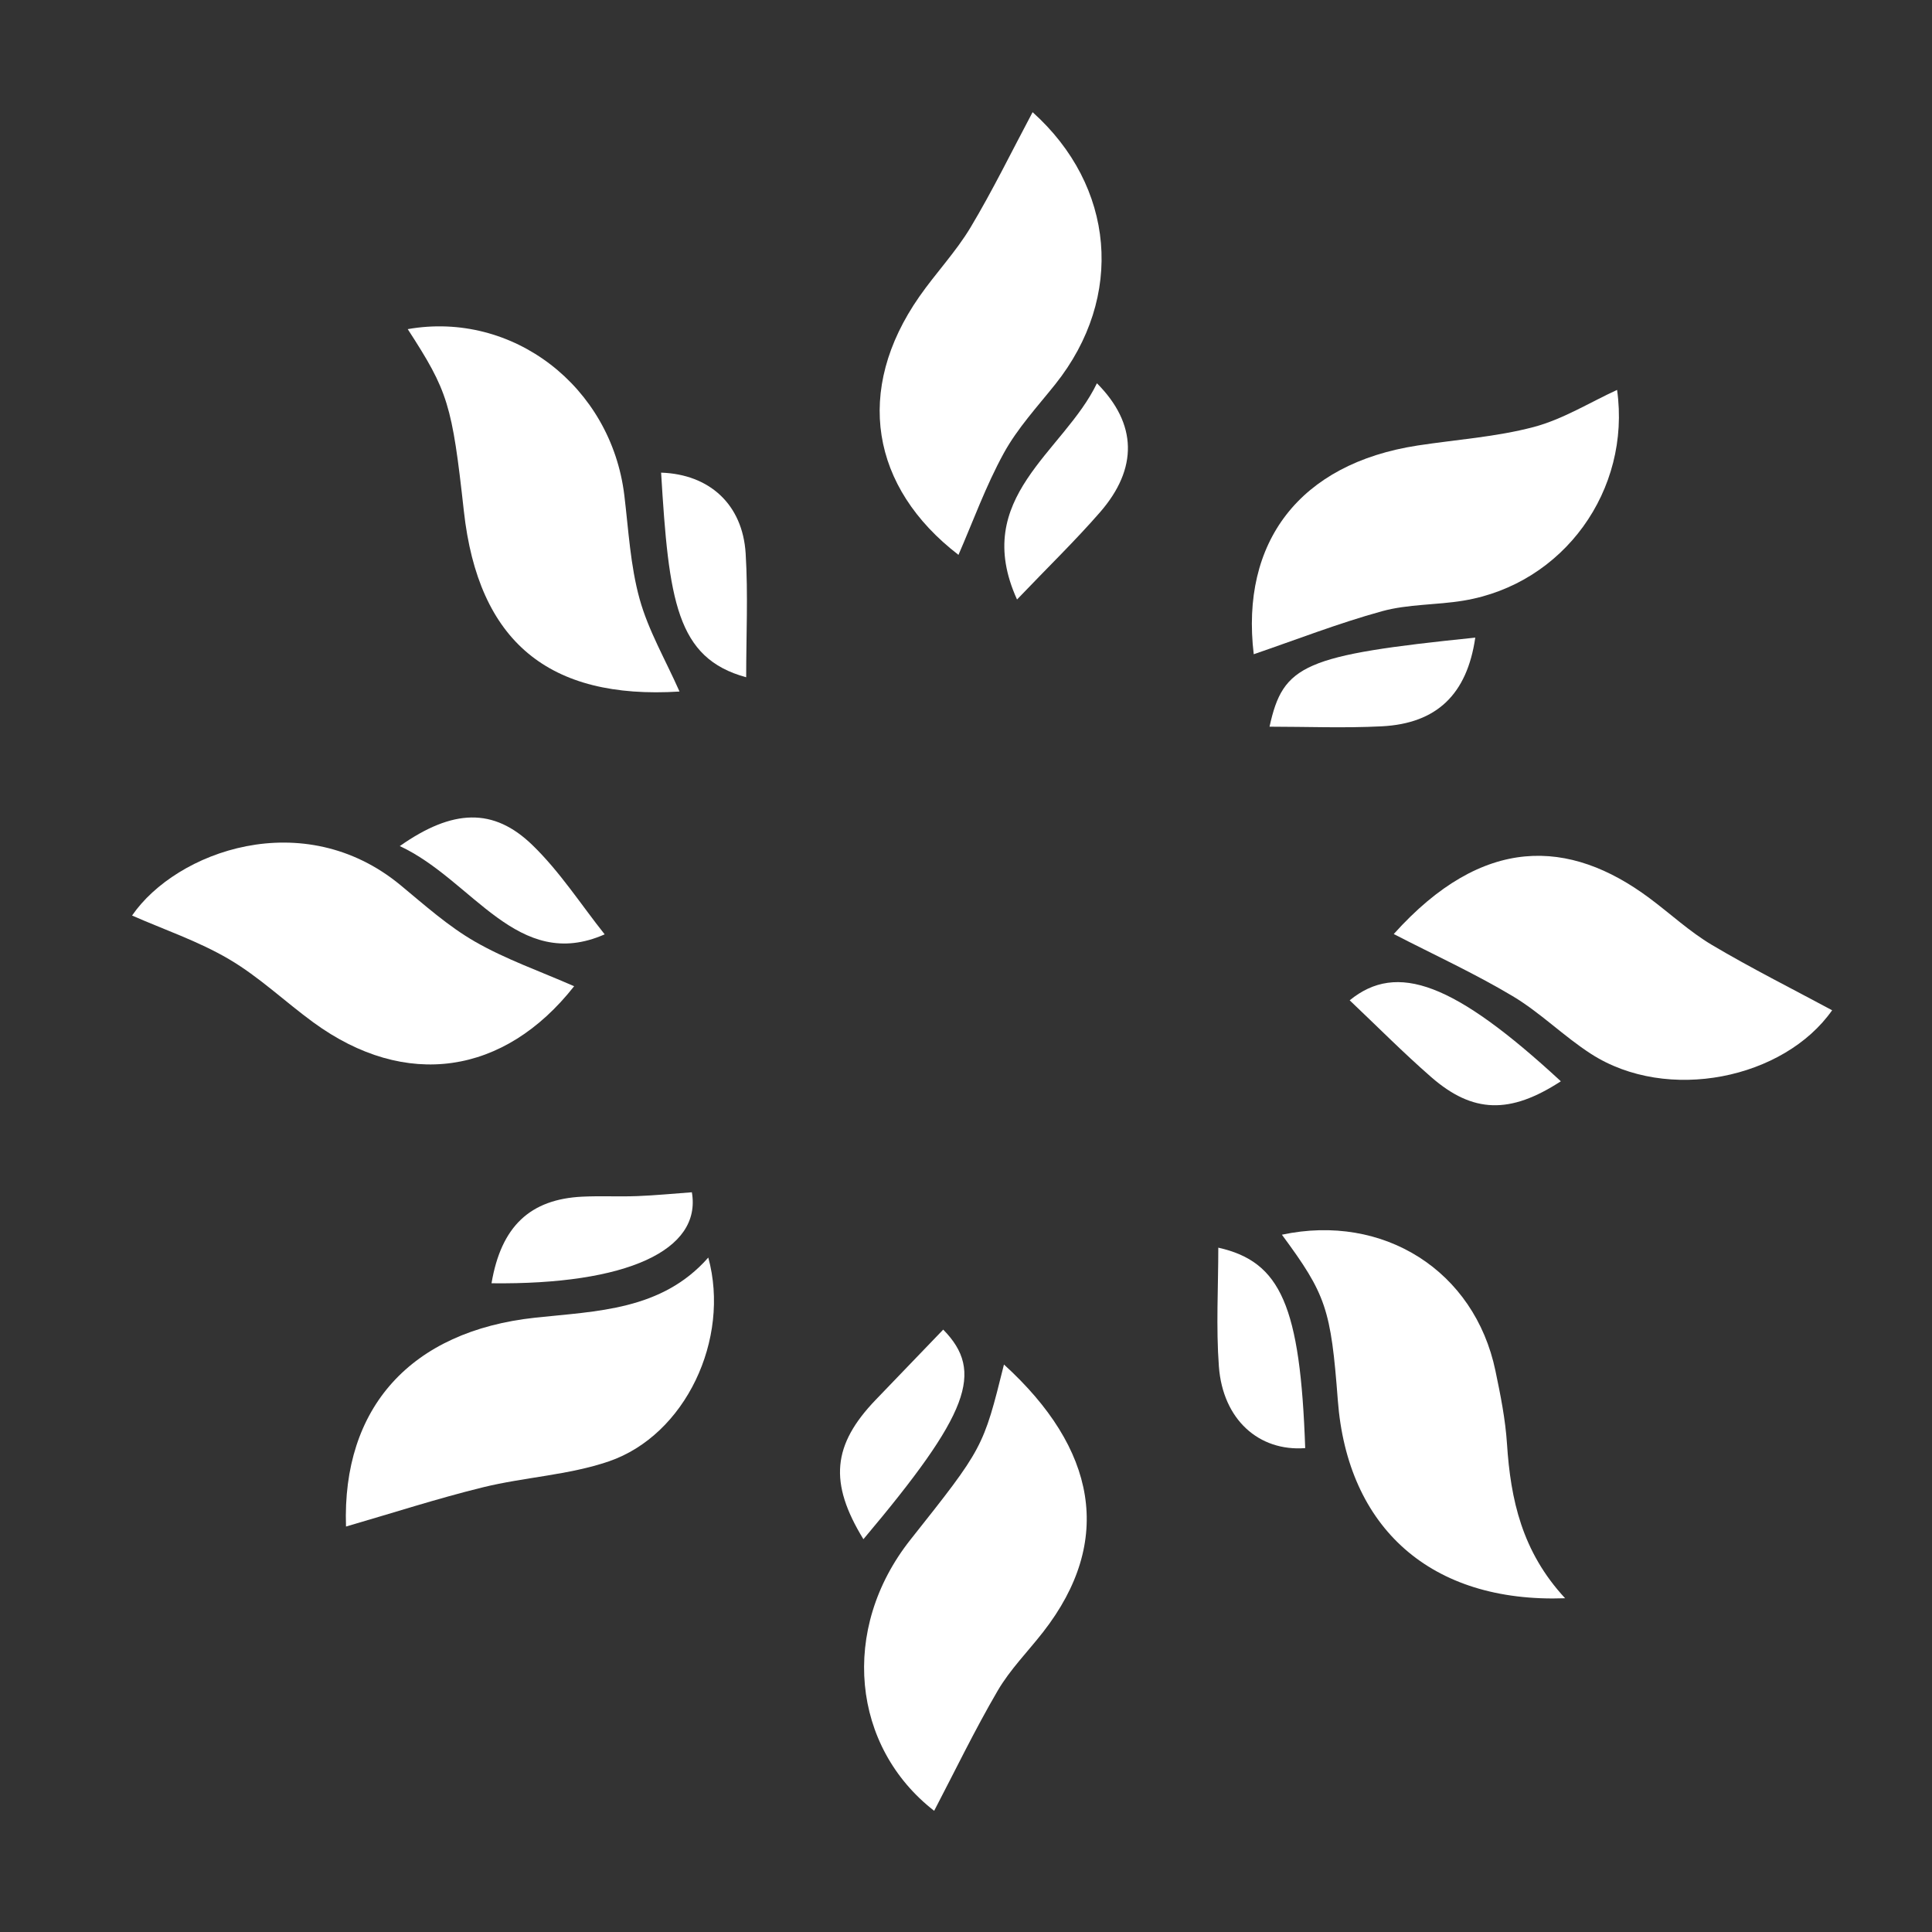 <svg width="100" height="100" viewBox="0 0 100 100" fill="none" xmlns="http://www.w3.org/2000/svg">
<rect x="0" y="0" width="100" height="100" fill="#333333" stroke="none"/>
<path fill-rule="evenodd" clip-rule="evenodd" d="M81.01 82.725C74.054 82.978 69.743 79.078 69.245 72.477C68.887 67.748 68.637 67.006 66.351 63.908C71.611 62.788 76.324 65.777 77.403 70.949C77.665 72.2 77.92 73.467 78.002 74.738C78.189 77.606 78.771 80.311 81.01 82.725Z" fill="white"/>
<path fill-rule="evenodd" clip-rule="evenodd" d="M35.172 35.794C28.406 36.217 24.757 33.212 24.01 26.46C23.397 20.919 23.195 20.264 21.104 17.036C26.537 16.079 31.63 19.994 32.315 25.636C32.533 27.431 32.626 29.27 33.105 30.999C33.556 32.63 34.441 34.143 35.172 35.794Z" fill="white"/>
<path fill-rule="evenodd" clip-rule="evenodd" d="M17.909 79.013C17.701 72.868 21.256 68.898 27.7 68.203C30.881 67.86 34.252 67.832 36.661 65.091C37.814 69.312 35.478 74.284 31.512 75.641C29.432 76.353 27.15 76.454 24.996 76.983C22.628 77.565 20.303 78.32 17.909 79.013Z" fill="white"/>
<path fill-rule="evenodd" clip-rule="evenodd" d="M51.965 70.627C56.733 74.966 57.689 79.736 53.987 84.479C53.199 85.489 52.276 86.42 51.637 87.516C50.446 89.555 49.417 91.69 48.352 93.727C44.104 90.43 43.444 84.337 47.131 79.686C50.89 74.944 50.89 74.944 51.965 70.627Z" fill="white"/>
<path fill-rule="evenodd" clip-rule="evenodd" d="M72.14 48.346C76.762 43.198 81.23 43.401 85.373 46.485C86.454 47.289 87.453 48.223 88.604 48.907C90.644 50.117 92.772 51.183 94.831 52.291C92.347 55.832 86.31 57.104 82.35 54.548C80.938 53.638 79.726 52.413 78.289 51.556C76.317 50.379 74.216 49.416 72.14 48.346Z" fill="white"/>
<path fill-rule="evenodd" clip-rule="evenodd" d="M64.893 33.863C64.201 28.069 67.254 23.999 73.379 23.059C75.384 22.752 77.435 22.618 79.384 22.102C80.898 21.701 82.287 20.83 83.7 20.181C84.426 25.361 80.948 30.226 75.752 31.088C74.352 31.321 72.886 31.264 71.532 31.637C69.259 32.263 67.052 33.126 64.893 33.863Z" fill="white"/>
<path fill-rule="evenodd" clip-rule="evenodd" d="M53.447 5.806C57.699 9.623 58.235 15.359 54.62 19.891C53.694 21.05 52.664 22.166 51.957 23.453C51.022 25.156 50.358 27.006 49.61 28.72C45.075 25.229 44.207 20.195 47.585 15.352C48.433 14.136 49.473 13.042 50.232 11.777C51.384 9.854 52.368 7.832 53.447 5.806Z" fill="white"/>
<path fill-rule="evenodd" clip-rule="evenodd" d="M29.717 51.047C26.103 55.64 21 56.411 16.22 52.92C14.751 51.847 13.415 50.566 11.857 49.65C10.27 48.716 8.485 48.114 6.836 47.388C9.116 44.071 15.703 41.66 20.732 45.817C21.977 46.846 23.201 47.945 24.591 48.742C26.183 49.656 27.949 50.27 29.717 51.047Z" fill="white"/>
<path fill-rule="evenodd" clip-rule="evenodd" d="M52.641 31.03C50.242 25.739 55.057 23.416 56.777 19.838C58.866 21.936 58.911 24.25 56.931 26.521C55.651 27.989 54.247 29.351 52.641 31.03Z" fill="white"/>
<path fill-rule="evenodd" clip-rule="evenodd" d="M80.789 55.967C78.159 57.679 76.237 57.63 74.081 55.752C72.623 54.48 71.258 53.1 69.859 51.776C72.315 49.775 75.271 50.869 80.789 55.967Z" fill="white"/>
<path fill-rule="evenodd" clip-rule="evenodd" d="M63.059 64.579C66.293 65.301 67.304 67.601 67.557 74.954C65.158 75.135 63.293 73.474 63.089 70.725C62.938 68.682 63.059 66.619 63.059 64.579Z" fill="white"/>
<path fill-rule="evenodd" clip-rule="evenodd" d="M25.441 66.422C25.939 63.473 27.441 62.068 30.146 61.939C31.09 61.893 32.039 61.947 32.984 61.91C33.926 61.874 34.865 61.78 35.811 61.712C36.327 64.706 32.454 66.506 25.441 66.422Z" fill="white"/>
<path fill-rule="evenodd" clip-rule="evenodd" d="M76.36 33.003C75.934 35.938 74.366 37.449 71.519 37.594C69.575 37.693 67.622 37.613 65.711 37.613C66.415 34.396 67.478 33.914 76.36 33.003Z" fill="white"/>
<path fill-rule="evenodd" clip-rule="evenodd" d="M20.693 43.793C23.439 41.862 25.548 41.797 27.55 43.734C28.98 45.116 30.081 46.834 31.298 48.362C26.785 50.349 24.481 45.553 20.693 43.793Z" fill="white"/>
<path fill-rule="evenodd" clip-rule="evenodd" d="M44.69 79.669C42.889 76.731 43.091 74.781 45.33 72.45C46.494 71.239 47.658 70.029 48.821 68.82C50.957 70.998 50.172 73.163 44.69 79.669Z" fill="white"/>
<path fill-rule="evenodd" clip-rule="evenodd" d="M38.622 35.055C35.006 34.071 34.616 31.077 34.219 24.464C36.711 24.546 38.438 26.099 38.595 28.648C38.725 30.761 38.622 32.887 38.622 35.055Z" fill="white"/>
</svg>
